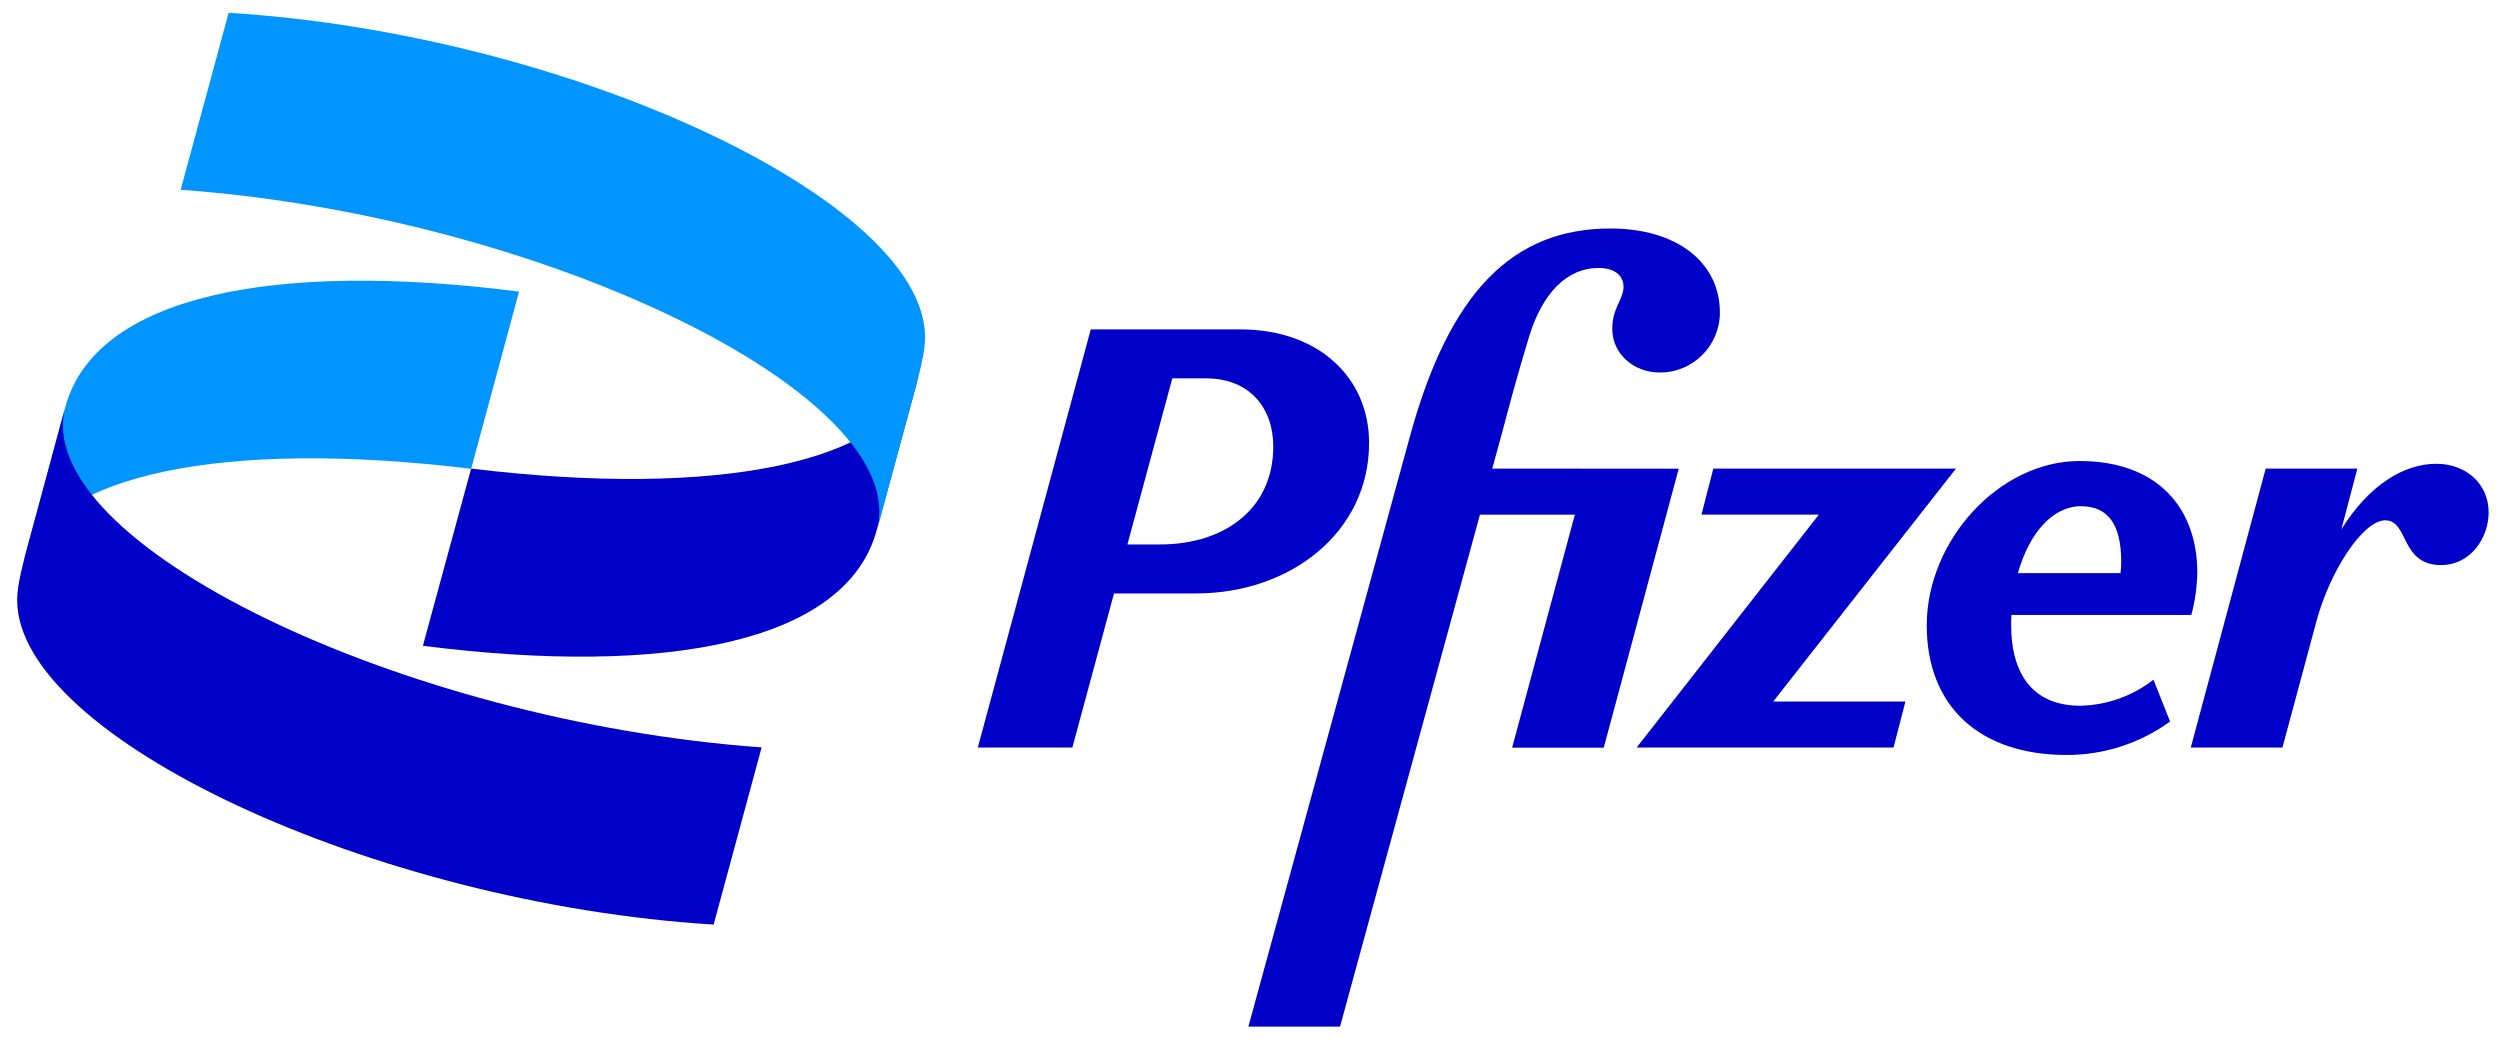 <svg width="122" height="51" viewBox="0 0 122 51" fill="none" xmlns="http://www.w3.org/2000/svg">
<path d="M1.159 27.37C2.616 23.172 10.903 21.406 22.991 22.877L25.331 14.23C13.37 12.703 4.636 14.419 3.181 19.887L1.159 27.37Z" fill="#0095FF"/>
<path d="M44.819 18.374C43.361 22.569 35.08 24.329 22.991 22.867L20.637 31.514C32.598 33.039 41.332 31.324 42.787 25.854L44.819 18.374Z" fill="#0000C9"/>
<path d="M8.817 9.261C26.473 10.531 44.511 19.305 42.802 25.854L44.386 20.006C44.892 18.161 45.144 17.208 45.144 16.458C45.144 9.782 27.74 1.641 11.157 0.625L8.817 9.261Z" fill="#0095FF"/>
<path d="M37.168 36.473C19.512 35.201 1.472 26.427 3.181 19.878L1.599 25.729C1.093 27.571 0.838 28.527 0.838 29.288C0.838 35.965 18.243 44.102 34.825 45.119L37.168 36.473Z" fill="#0000C9"/>
<path d="M101.571 34.439C99.336 34.468 98.145 33.042 98.145 30.504C98.145 30.336 98.145 30.173 98.159 30.01H106.938C107.119 29.333 107.216 28.638 107.228 27.938C107.228 24.849 105.344 22.498 101.483 22.498C97.535 22.498 94.025 26.405 94.025 30.516C94.025 34.451 96.58 36.842 100.852 36.842C102.665 36.847 104.431 36.275 105.9 35.21L105.088 33.169C104.078 33.957 102.846 34.401 101.571 34.439ZM101.54 24.703C102.846 24.703 103.515 25.549 103.515 27.415C103.515 27.6 103.503 27.784 103.482 27.969H98.475C99.021 26.006 100.186 24.703 101.545 24.703H101.54Z" fill="#0000C9"/>
<path d="M66.811 21.614C66.811 18.407 64.316 16.075 60.542 16.075H53.23L47.717 36.48H52.331L54.363 28.96H58.365C62.962 28.96 66.811 25.987 66.811 21.614ZM56.606 26.569H55.017L57.209 18.464H58.857C60.957 18.464 62.136 19.883 62.136 21.789C62.138 24.819 59.773 26.569 56.606 26.569Z" fill="#0000C9"/>
<path d="M72.822 22.867L73.34 20.976C73.601 19.985 74.046 18.294 74.646 16.343C75.284 14.33 76.445 13.076 78.013 13.076C78.766 13.076 79.23 13.427 79.23 14.008C79.201 14.652 78.679 15.03 78.679 16.049C78.679 17.246 79.696 18.178 81 18.178C82.61 18.185 83.924 16.879 83.931 15.262C83.931 12.786 81.812 11.151 78.592 11.151C73.862 11.151 70.757 14.183 68.812 21.269L60.921 50.098H65.394L72.221 25.117H76.852L73.792 36.485H78.264L81.921 22.872L72.822 22.867Z" fill="#0000C9"/>
<path d="M95.452 22.867H83.611L83.032 25.112H88.762L79.868 36.48H92.404L92.985 34.236H86.532L95.452 22.867Z" fill="#0000C9"/>
<path d="M118.9 22.633C117.297 22.633 115.604 23.674 114.258 25.833L115.039 22.867H110.566L106.91 36.48H111.383L113.031 30.357C113.697 27.851 115.322 25.391 116.395 25.391C117.558 25.391 117.123 27.576 119.124 27.576C120.574 27.576 121.445 26.235 121.445 25.012C121.452 23.596 120.322 22.633 118.9 22.633Z" fill="#0000C9"/>
</svg>
